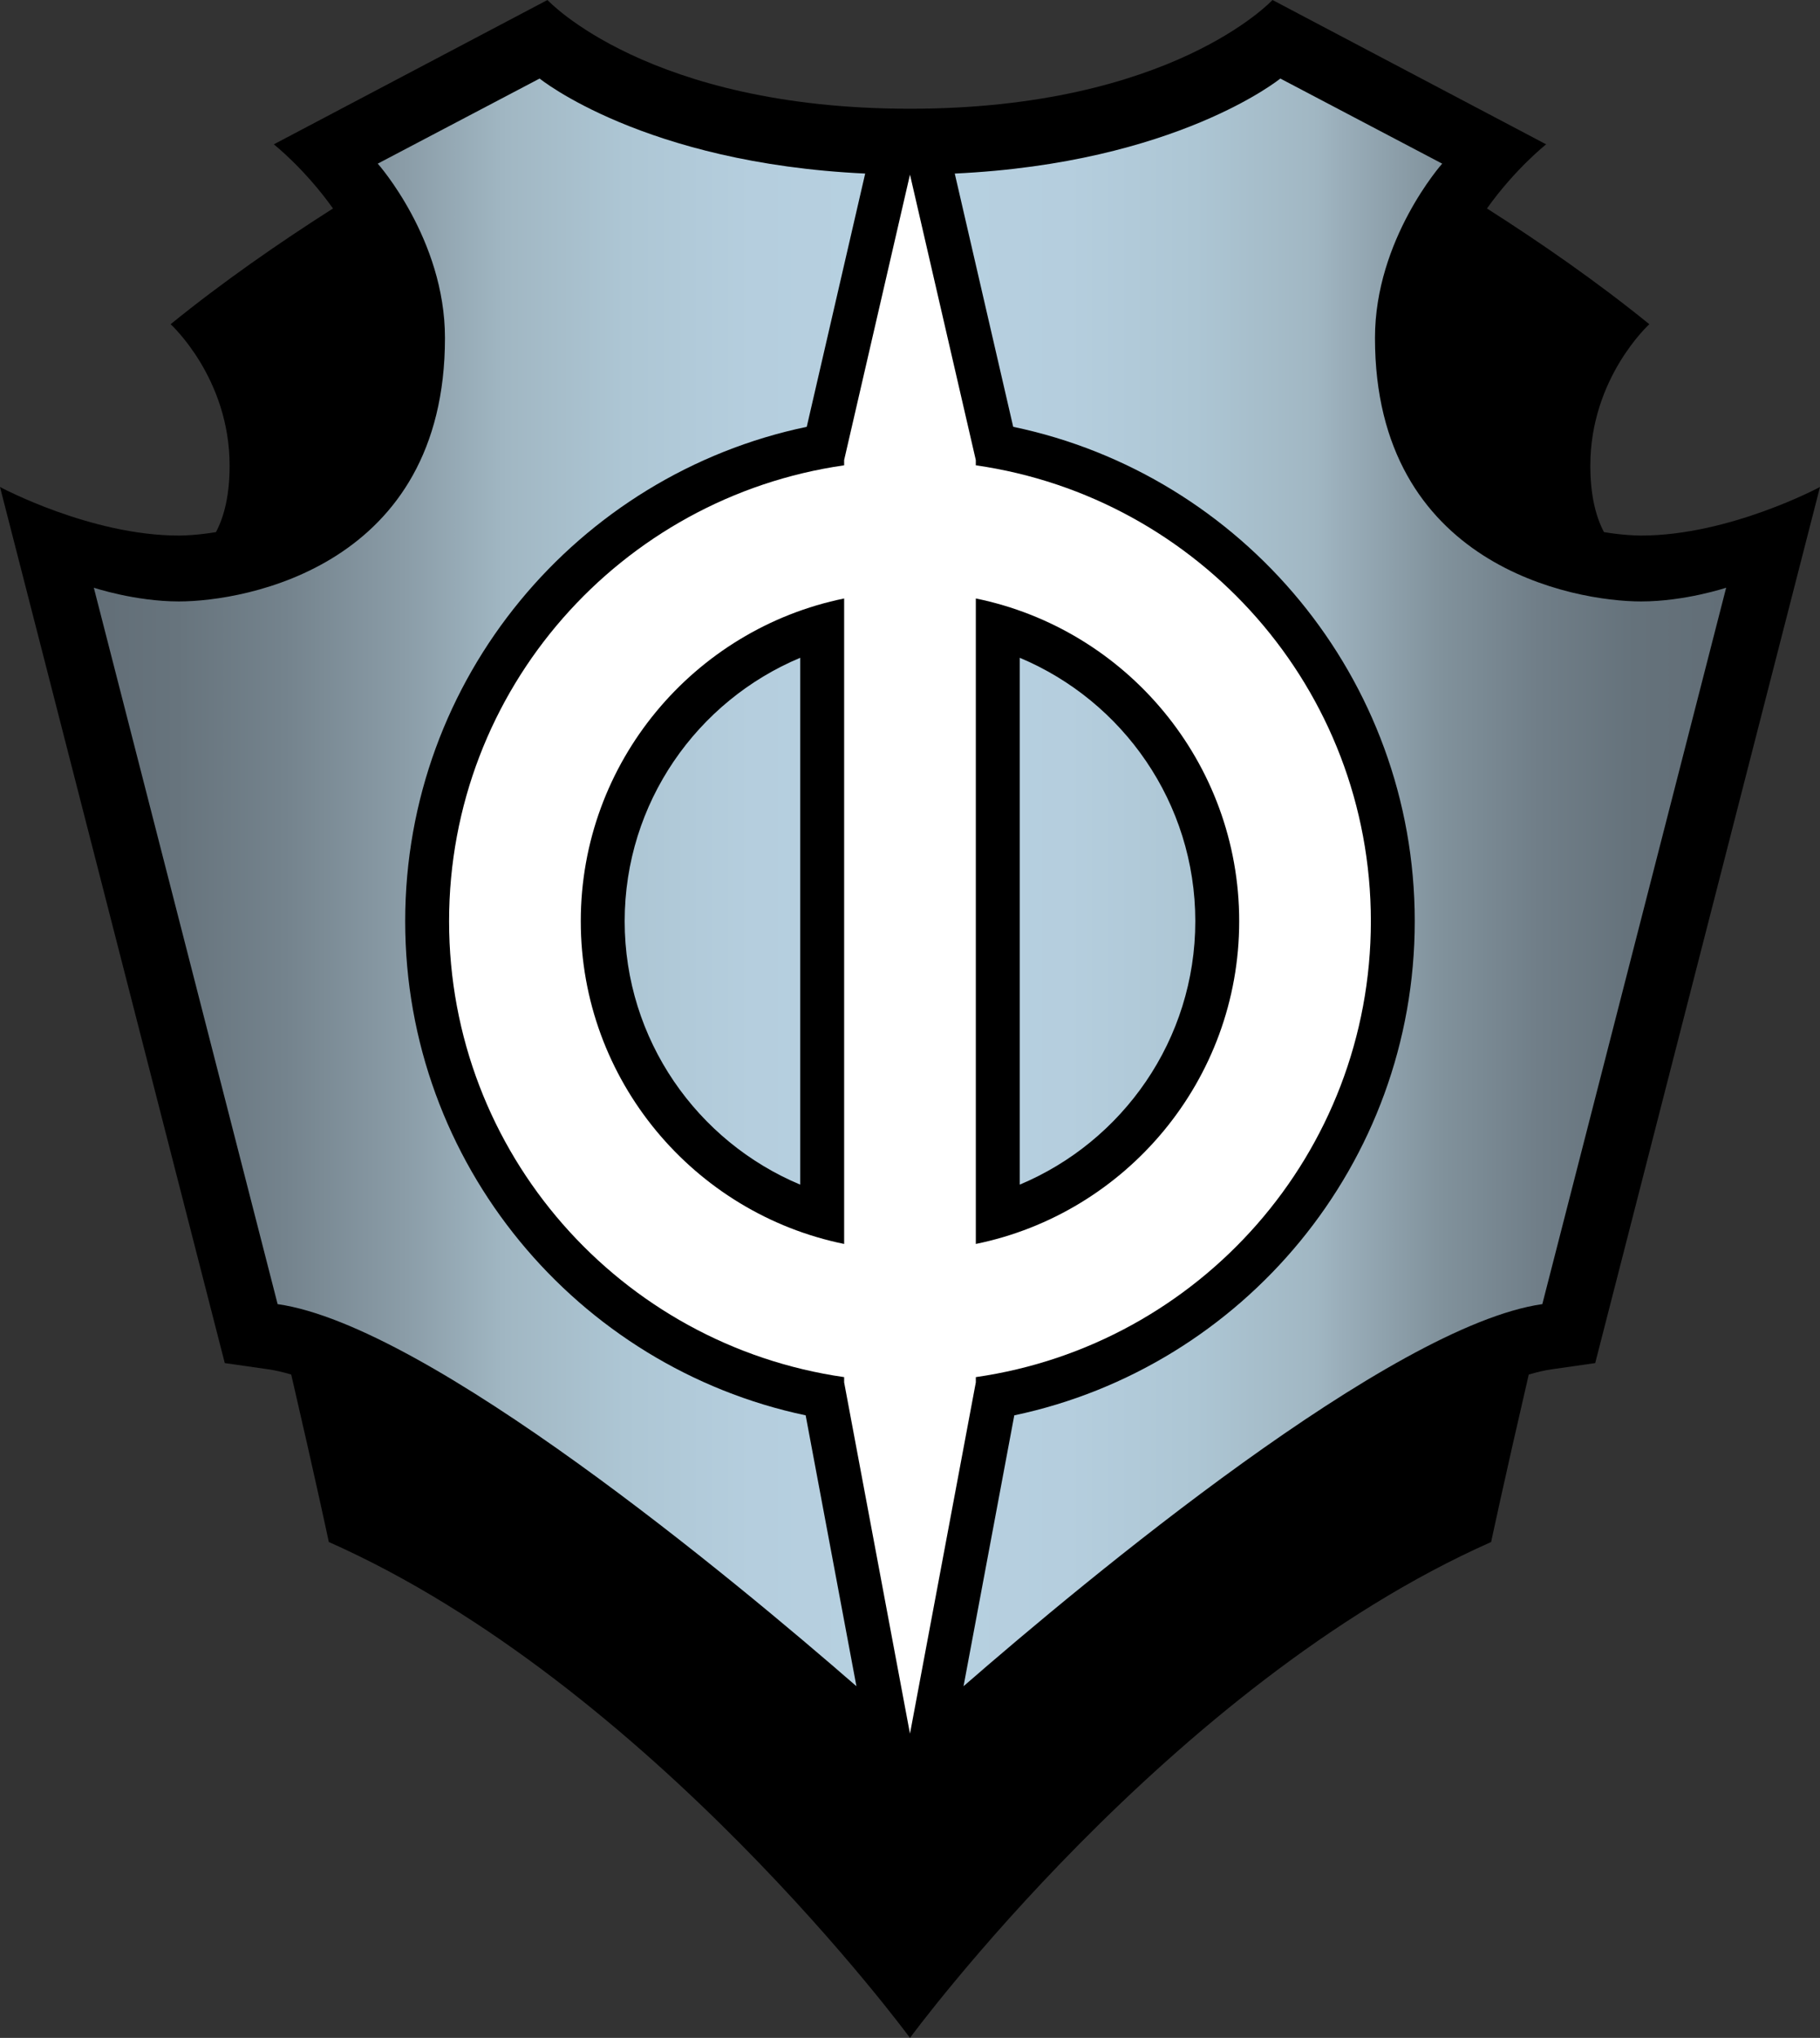 <?xml version="1.0" encoding="UTF-8" standalone="no"?>
<!-- Generator: Adobe Illustrator 15.1.0, SVG Export Plug-In . SVG Version: 6.00 Build 0)  -->

<svg
   version="1.1"
   id="Layer_1"
   x="0px"
   y="0px"
   width="134.031"
   height="150"
   viewBox="0 0 134.031 150"
   enable-background="new 0 0 140 156"
   xml:space="preserve"
   xmlns="http://www.w3.org/2000/svg"
   xmlns:svg="http://www.w3.org/2000/svg"><rect x="0" y="0" width="134.031" height="150" fill="#333333" stroke="none"/><defs
   id="defs20" />
<g
   id="Layer_1_1_"
   transform="translate(-3.441,-3.417)">
</g>
<g
   id="Layer_3"
   display="none"
   transform="translate(-3.441,-3.417)">
</g>
<g
   id="g20"
   transform="translate(-3.441,-3.417)">
	<g
   id="g1">
		<path
   d="m 124.297,42.837 c -0.358,0 -1.387,-0.03 -2.734,-0.254 -0.629,-1.19 -1.004,-2.779 -1.004,-4.897 0,-6.466 4.344,-10.405 4.344,-10.405 -3.868,-3.14 -8.046,-6.029 -11.957,-8.519 2.086,-2.931 4.359,-4.721 4.359,-4.721 L 97.152,3.417 c 0,0 -7.403,8.004 -26.697,8.004 -19.294,0 -26.697,-8.004 -26.697,-8.004 L 23.605,14.041 c 0,0 2.273,1.79 4.359,4.721 -3.911,2.489 -8.089,5.379 -11.958,8.519 0,0 4.344,3.939 4.344,10.405 0,2.118 -0.375,3.707 -1.004,4.897 -1.347,0.224 -2.375,0.254 -2.734,0.254 -6.516,0 -13.171,-3.575 -13.171,-3.575 l 16.554,64.486 3.206,0.458 c 0.519,0.074 1.086,0.208 1.686,0.384 1.806,7.787 2.77,12.327 2.77,12.327 23.704,10.506 42.798,36.5 42.798,36.5 0,0 19.094,-25.994 42.798,-36.5 0,0 0.964,-4.54 2.771,-12.327 0.6,-0.176 1.166,-0.31 1.686,-0.384 l 3.207,-0.458 16.555,-64.486 c -0.001,0 -6.659,3.575 -13.175,3.575 z"
   id="path1" />
	</g>
	<linearGradient
   id="SVGID_1_"
   gradientUnits="userSpaceOnUse"
   x1="10.35"
   y1="68.365"
   x2="130.56"
   y2="68.365">
		<stop
   offset="0"
   style="stop-color:#626E77"
   id="stop1" />
		<stop
   offset="0.051"
   style="stop-color:#67747D"
   id="stop2" />
		<stop
   offset="0.117"
   style="stop-color:#74838D"
   id="stop3" />
		<stop
   offset="0.192"
   style="stop-color:#8B9DA8"
   id="stop4" />
		<stop
   offset="0.25"
   style="stop-color:#A0B6C2"
   id="stop5" />
		<stop
   offset="0.253"
   style="stop-color:#A1B7C3"
   id="stop6" />
		<stop
   offset="0.325"
   style="stop-color:#ADC6D4"
   id="stop7" />
		<stop
   offset="0.403"
   style="stop-color:#B5CEDE"
   id="stop8" />
		<stop
   offset="0.5"
   style="stop-color:#B7D1E1"
   id="stop9" />
		<stop
   offset="0.597"
   style="stop-color:#B5CEDE"
   id="stop10" />
		<stop
   offset="0.675"
   style="stop-color:#ADC6D4"
   id="stop11" />
		<stop
   offset="0.747"
   style="stop-color:#A1B7C3"
   id="stop12" />
		<stop
   offset="0.75"
   style="stop-color:#A0B6C2"
   id="stop13" />
		<stop
   offset="0.766"
   style="stop-color:#99ADB9"
   id="stop14" />
		<stop
   offset="0.825"
   style="stop-color:#81929C"
   id="stop15" />
		<stop
   offset="0.885"
   style="stop-color:#707E88"
   id="stop16" />
		<stop
   offset="0.944"
   style="stop-color:#65727B"
   id="stop17" />
		<stop
   offset="1"
   style="stop-color:#626E77"
   id="stop18" />
	</linearGradient>
	<path
   fill="url(#SVGID_1_)"
   d="m 62.773,107.594 3.738,19.938 C 57.443,119.645 35.013,100.997 23.886,99.407 L 10.35,46.676 c 0,0 3.031,1.01 6.263,1.01 4.95,0 19.597,-2.626 19.597,-19.395 0,-7.273 -4.95,-12.829 -4.95,-12.829 L 43.18,9.198 c 0,0 7.658,6.23 23.976,6.994 L 62.853,34.833 C 45.99,38.352 33.28,53.328 33.28,71.223 c 10e-4,17.865 12.669,32.822 29.493,36.371 z M 91.467,71.223 c 0,-8.722 -5.345,-16.216 -12.931,-19.391 v 38.781 c 7.586,-3.174 12.931,-10.668 12.931,-19.39 z m -42.023,0 c 0,8.723 5.344,16.217 12.93,19.391 V 51.832 c -7.586,3.175 -12.93,10.669 -12.93,19.391 z m 81.117,-24.547 c 0,0 -3.031,1.01 -6.264,1.01 -4.949,0 -19.598,-2.626 -19.598,-19.395 0,-7.273 4.95,-12.829 4.95,-12.829 L 97.729,9.198 c 0,0 -7.658,6.23 -23.976,6.994 l 4.303,18.641 c 16.863,3.519 29.572,18.495 29.572,36.39 0,17.865 -12.668,32.822 -29.492,36.371 l -3.737,19.938 c 9.067,-7.887 31.498,-26.535 42.624,-28.125 z"
   id="path18"
   style="fill:url(#SVGID_1_)" />
	<g
   id="g19">
		<path
   fill="#ffffff"
   d="m 104.396,71.223 c 0,-17.096 -12.648,-31.198 -29.093,-33.557 V 37.281 L 70.455,16.27 65.606,37.282 v 0.385 c -16.444,2.358 -29.093,16.461 -29.093,33.557 0,17.096 12.649,31.198 29.093,33.557 v 0.385 l 4.849,25.86 4.849,-25.86 v -0.385 c 16.444,-2.36 29.092,-16.463 29.092,-33.558 z m -58.185,0 c 0,-11.708 8.342,-21.502 19.396,-23.755 v 47.51 C 54.553,92.725 46.211,82.932 46.211,71.223 Z M 75.304,94.978 V 47.468 C 86.358,49.721 94.7,59.515 94.7,71.223 94.699,82.932 86.357,92.725 75.304,94.978 Z"
   id="path19" />
	</g>
</g>
</svg>
